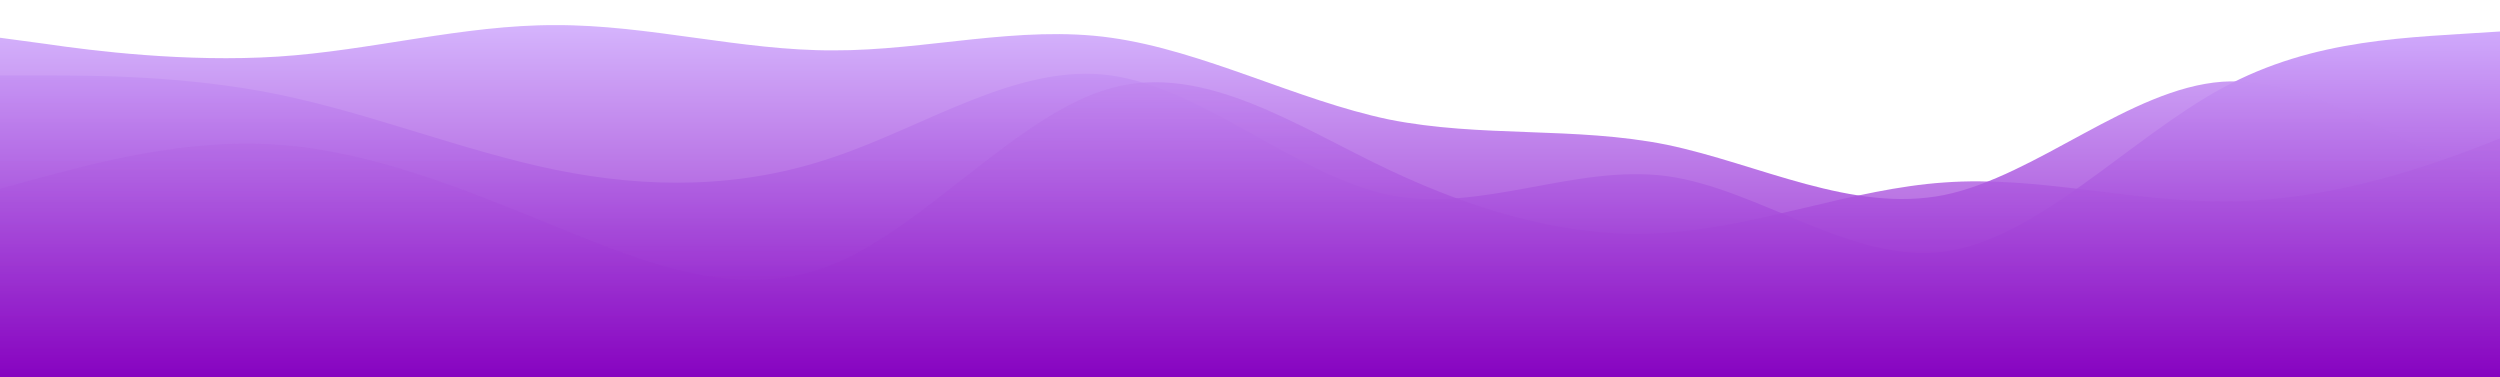 <svg width="1921" height="290" viewBox="0 0 1921 290" fill="none" xmlns="http://www.w3.org/2000/svg">
<g clip-path="url(#clip0_11_5)">
<path d="M0 58H35.618C71.104 58 142.741 58 213.444 72.5C284.548 87 356.185 116 426.889 130.5C497.993 145 569.63 145 640.333 120.8C711.437 97 783.074 48 853.778 58C924.882 68 996.519 135 1067.22 149.8C1138.33 164 1209.96 126 1280.67 135.3C1351.77 145 1423.41 203 1494.11 193.3C1565.21 184 1636.85 106 1707.56 67.7C1778.66 29 1850.3 29 1921 24.2C1992.1 19 2063.74 10 2134.44 43.5C2205.55 77 2277.19 155 2347.89 178.8C2418.99 203 2490.63 174 2561.33 159.5C2632.44 145 2704.07 145 2774.78 125.7C2845.88 106 2917.52 68 2988.22 53.2C3059.33 39 3130.96 48 3201.67 53.2C3272.77 58 3344.41 58 3415.11 72.5C3486.22 87 3557.85 116 3628.56 135.3C3699.66 155 3771.3 164 3842 169.2C3913.1 174 3984.74 174 4055.44 159.5C4126.55 145 4198.19 116 4268.89 91.8C4339.99 68 4411.63 48 4482.33 43.5C4553.44 39 4625.07 48 4695.78 72.5C4766.88 97 4838.52 135 4909.22 164.3C4980.33 193 5051.96 213 5086.65 222.3L5122.67 232V290H5087.05C5051.56 290 4979.93 290 4909.22 290C4838.12 290 4766.48 290 4695.78 290C4624.67 290 4553.04 290 4482.33 290C4411.23 290 4339.59 290 4268.89 290C4197.79 290 4126.15 290 4055.44 290C3984.34 290 3912.7 290 3842 290C3770.9 290 3699.26 290 3628.56 290C3557.45 290 3485.81 290 3415.11 290C3344.01 290 3272.37 290 3201.67 290C3130.56 290 3058.93 290 2988.22 290C2917.12 290 2845.48 290 2774.78 290C2703.67 290 2632.04 290 2561.33 290C2490.23 290 2418.59 290 2347.89 290C2276.79 290 2205.15 290 2134.44 290C2063.34 290 1991.7 290 1921 290C1849.9 290 1778.26 290 1707.56 290C1636.45 290 1564.81 290 1494.11 290C1423.01 290 1351.37 290 1280.67 290C1209.56 290 1137.93 290 1067.22 290C996.119 290 924.481 290 853.778 290C782.674 290 711.037 290 640.333 290C569.23 290 497.592 290 426.889 290C355.785 290 284.148 290 213.444 290C142.341 290 70.704 290 36.019 290H0V58Z" fill="url(#paint0_linear_11_5)"/>
<path opacity="0.9" d="M0 29L35.618 33.8C71.104 39 142.741 48 213.444 43.5C284.548 39 356.185 19 426.889 19.3C497.993 19 569.63 39 640.333 38.7C711.437 39 783.074 19 853.778 29C924.882 39 996.519 77 1067.22 91.8C1138.33 106 1209.96 97 1280.67 111.2C1351.77 126 1423.41 164 1494.11 149.8C1565.21 135 1636.85 68 1707.56 62.8C1778.66 58 1850.3 116 1921 140.2C1992.1 164 2063.74 155 2134.44 145C2205.55 135 2277.19 126 2347.89 130.5C2418.99 135 2490.63 155 2561.33 140.2C2632.44 126 2704.07 77 2774.78 53.2C2845.88 29 2917.52 29 2988.22 38.7C3059.33 48 3130.96 68 3201.67 67.7C3272.77 68 3344.41 48 3415.11 38.7C3486.22 29 3557.85 29 3628.56 24.2C3699.66 19 3771.3 10 3842 38.7C3913.1 68 3984.74 135 4055.44 164.3C4126.55 193 4198.19 184 4268.89 164.3C4339.99 145 4411.63 116 4482.33 96.7C4553.44 77 4625.07 68 4695.78 77.3C4766.88 87 4838.52 116 4909.22 111.2C4980.33 106 5051.96 68 5086.65 48.3L5122.67 29V290H5087.05C5051.56 290 4979.93 290 4909.22 290C4838.12 290 4766.48 290 4695.78 290C4624.67 290 4553.04 290 4482.33 290C4411.23 290 4339.59 290 4268.89 290C4197.79 290 4126.15 290 4055.44 290C3984.34 290 3912.7 290 3842 290C3770.9 290 3699.26 290 3628.56 290C3557.45 290 3485.81 290 3415.11 290C3344.01 290 3272.37 290 3201.67 290C3130.56 290 3058.93 290 2988.22 290C2917.12 290 2845.48 290 2774.78 290C2703.67 290 2632.04 290 2561.33 290C2490.23 290 2418.59 290 2347.89 290C2276.79 290 2205.15 290 2134.44 290C2063.34 290 1991.7 290 1921 290C1849.9 290 1778.26 290 1707.56 290C1636.45 290 1564.81 290 1494.11 290C1423.01 290 1351.37 290 1280.67 290C1209.56 290 1137.93 290 1067.22 290C996.119 290 924.481 290 853.778 290C782.674 290 711.037 290 640.333 290C569.23 290 497.592 290 426.889 290C355.785 290 284.148 290 213.444 290C142.341 290 70.704 290 36.019 290H0V29Z" fill="url(#paint1_linear_11_5)"/>
<path opacity="0.8" d="M0 145L35.618 135.3C71.104 126 142.741 106 213.444 111.2C284.548 116 356.185 145 426.889 174C497.993 203 569.63 232 640.333 203C711.437 174 783.074 87 853.778 67.7C924.882 48 996.519 97 1067.22 130.5C1138.33 164 1209.96 184 1280.67 178.8C1351.77 174 1423.41 145 1494.11 140.2C1565.21 135 1636.85 155 1707.56 154.7C1778.66 155 1850.3 135 1921 106.3C1992.1 77 2063.74 39 2134.44 58C2205.55 77 2277.19 155 2347.89 159.5C2418.99 164 2490.63 97 2561.33 91.8C2632.44 87 2704.07 145 2774.78 174C2845.88 203 2917.52 203 2988.22 203C3059.33 203 3130.96 203 3201.67 169.2C3272.77 135 3344.41 68 3415.11 62.8C3486.22 58 3557.85 116 3628.56 145C3699.66 174 3771.3 174 3842 188.5C3913.1 203 3984.74 232 4055.44 207.8C4126.55 184 4198.19 106 4268.89 67.7C4339.99 29 4411.63 29 4482.33 38.7C4553.44 48 4625.07 68 4695.78 106.3C4766.88 145 4838.52 203 4909.22 188.5C4980.33 174 5051.96 87 5086.65 43.5L5122.67 0V290H5087.05C5051.56 290 4979.93 290 4909.22 290C4838.12 290 4766.48 290 4695.78 290C4624.67 290 4553.04 290 4482.33 290C4411.23 290 4339.59 290 4268.89 290C4197.79 290 4126.15 290 4055.44 290C3984.34 290 3912.7 290 3842 290C3770.9 290 3699.26 290 3628.56 290C3557.45 290 3485.81 290 3415.11 290C3344.01 290 3272.37 290 3201.67 290C3130.56 290 3058.93 290 2988.22 290C2917.12 290 2845.48 290 2774.78 290C2703.67 290 2632.04 290 2561.33 290C2490.23 290 2418.59 290 2347.89 290C2276.79 290 2205.15 290 2134.44 290C2063.34 290 1991.7 290 1921 290C1849.9 290 1778.26 290 1707.56 290C1636.45 290 1564.81 290 1494.11 290C1423.01 290 1351.37 290 1280.67 290C1209.56 290 1137.93 290 1067.22 290C996.119 290 924.481 290 853.778 290C782.674 290 711.037 290 640.333 290C569.23 290 497.592 290 426.889 290C355.785 290 284.148 290 213.444 290C142.341 290 70.704 290 36.019 290H0V145Z" fill="url(#paint2_linear_11_5)"/>
</g>
<defs>
<linearGradient id="paint0_linear_11_5" x1="0" y1="290" x2="0" y2="19.065" gradientUnits="userSpaceOnUse">
<stop stop-color="#8703C0"/>
<stop offset="0" stop-color="#8703C0"/>
<stop offset="1" stop-color="#D1ADFD"/>
</linearGradient>
<linearGradient id="paint1_linear_11_5" x1="0" y1="290" x2="0" y2="18.651" gradientUnits="userSpaceOnUse">
<stop stop-color="#8703C0"/>
<stop offset="0" stop-color="#8703C0"/>
<stop offset="1" stop-color="#D1ADFD"/>
</linearGradient>
<linearGradient id="paint2_linear_11_5" x1="0" y1="290" x2="0" y2="0" gradientUnits="userSpaceOnUse">
<stop stop-color="#8703C0"/>
<stop offset="0" stop-color="#8703C0"/>
<stop offset="1" stop-color="#D1ADFD"/>
</linearGradient>
<clipPath id="clip0_11_5">
<rect width="1921" height="290" fill="white"/>
</clipPath>
</defs>
</svg>

